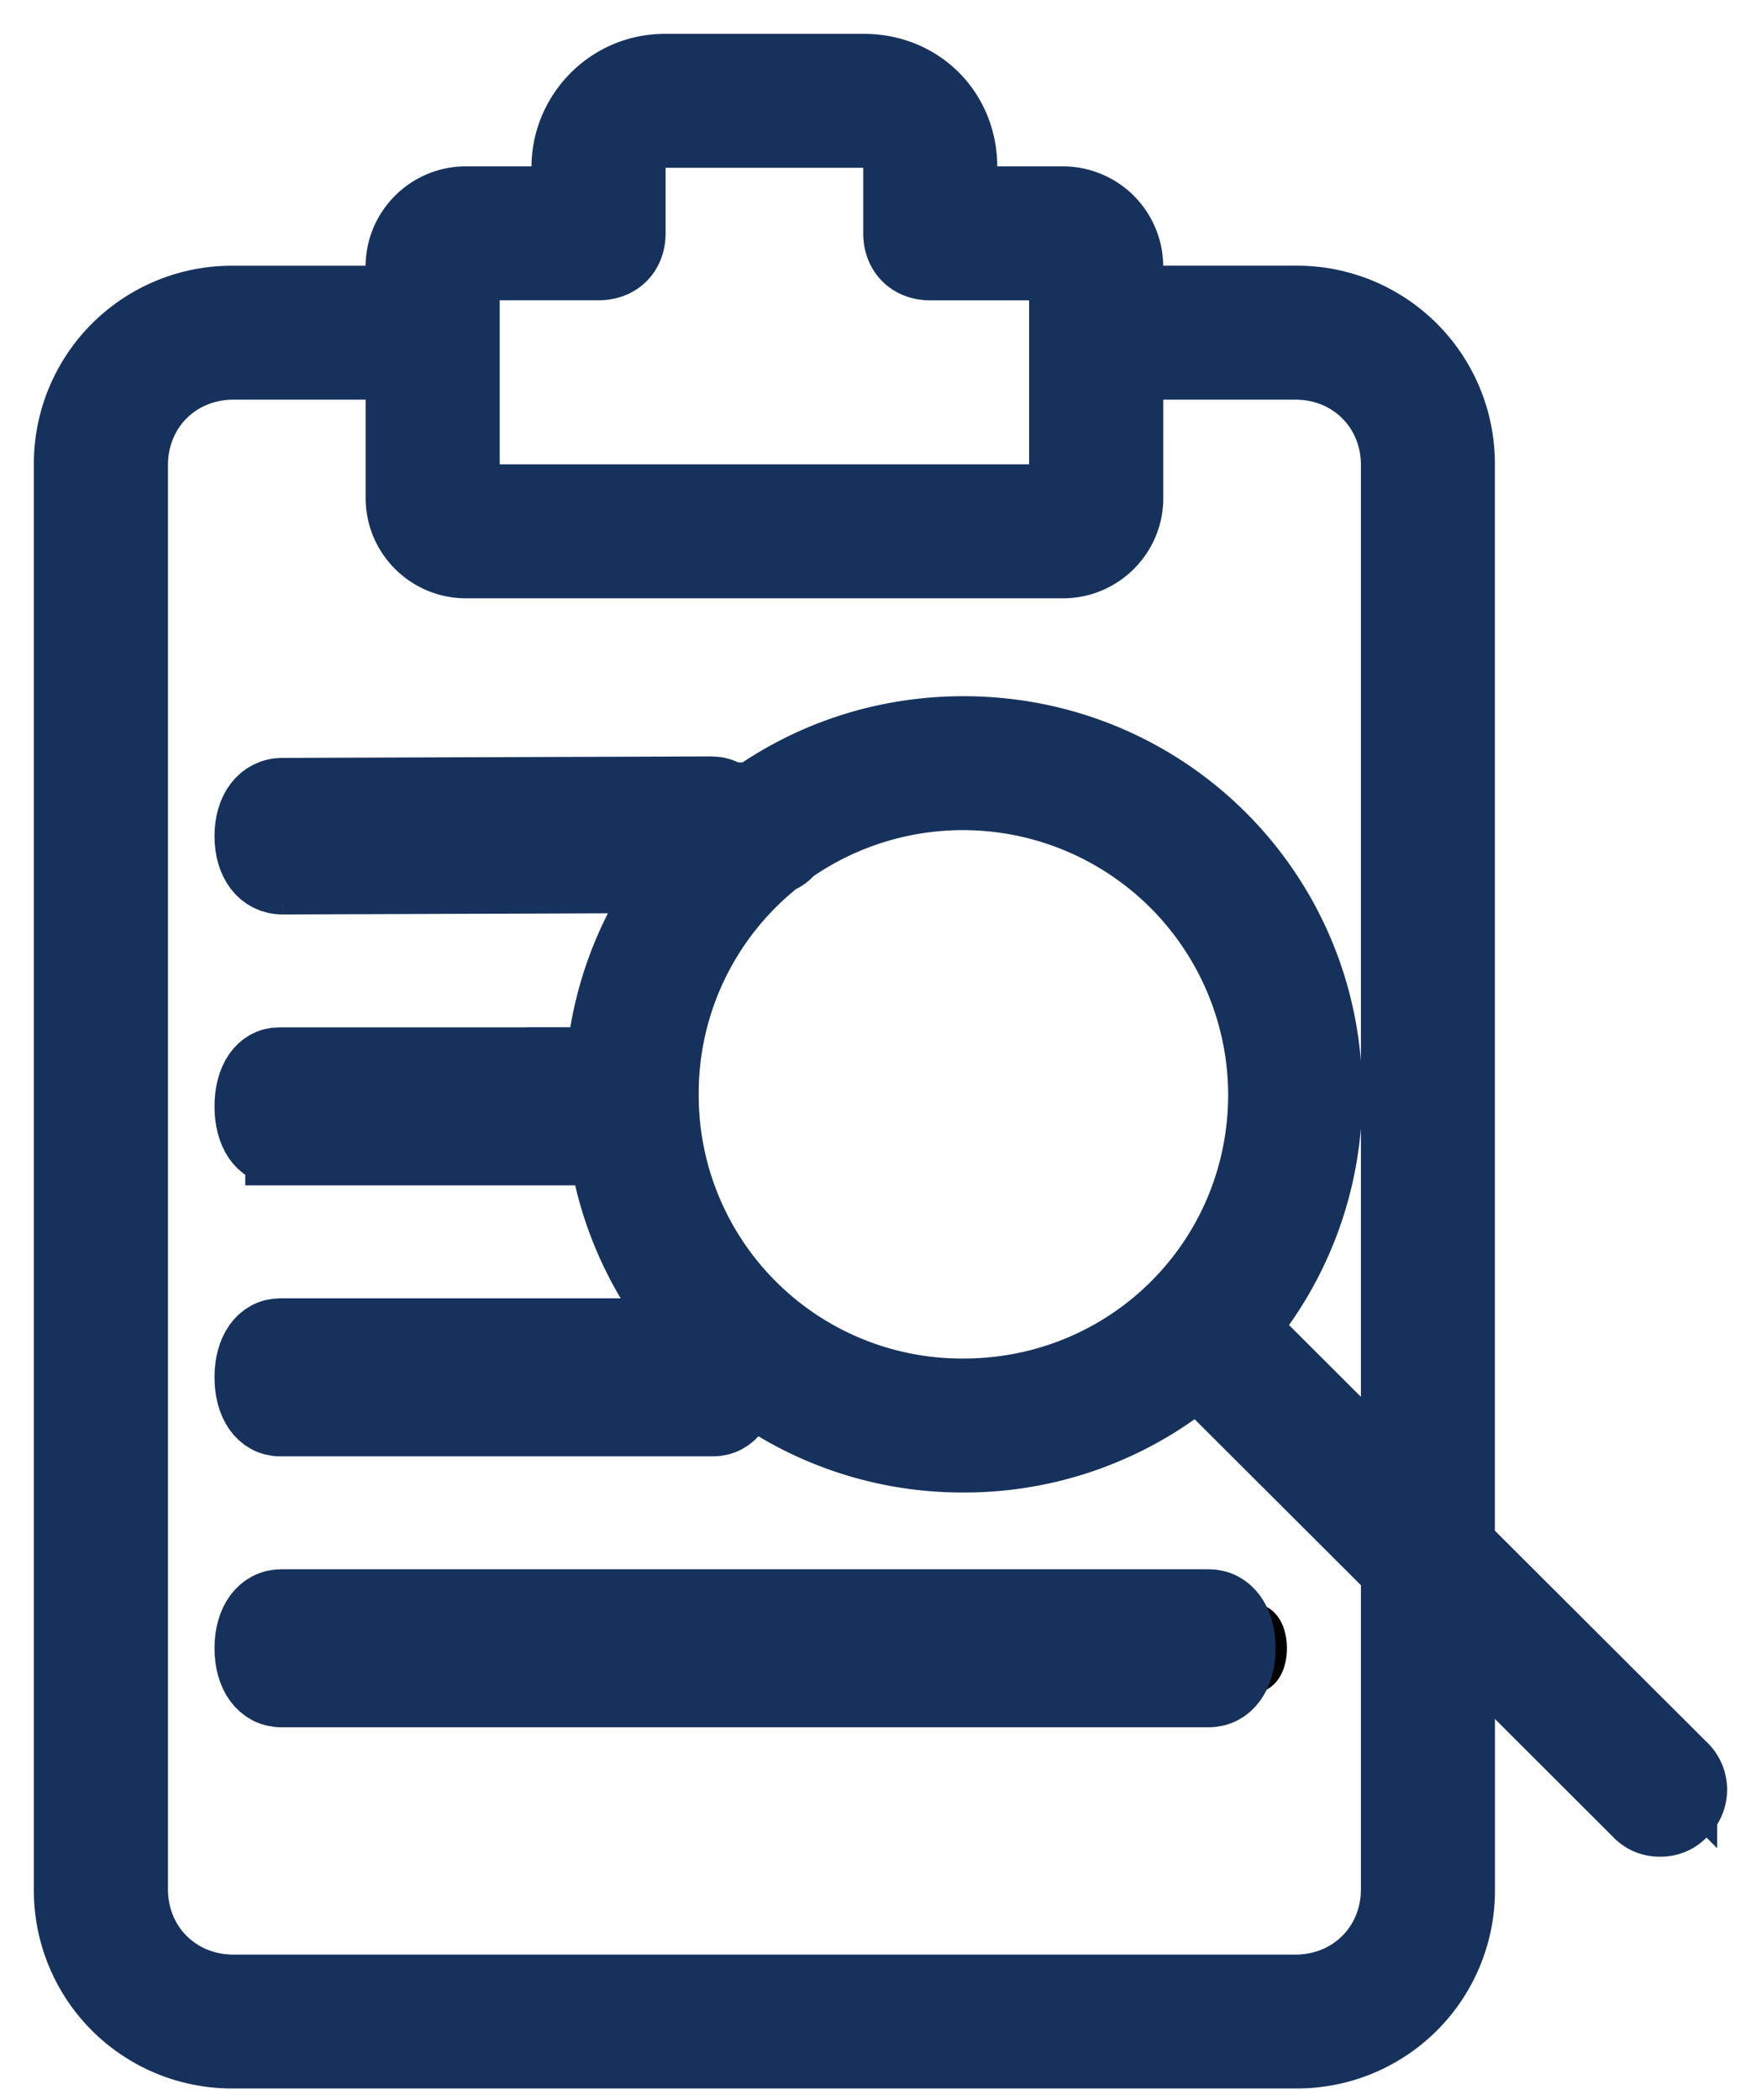 <svg xmlns="http://www.w3.org/2000/svg" width="26" height="31" viewBox="0 0 26 31">
    <g fill="none" fill-rule="nonzero">
        <path fill="#16325C" stroke="#16325C" d="M24.853 26.08l-3.282-3.275V6.867a2.423 2.423 0 0 0-2.449-2.445h-2.448v-.489a.982.982 0 0 0-.98-.977h-1.47v-.49c0-.83-.636-1.466-1.469-1.466H9.816c-.832 0-1.469.684-1.469 1.467v.489h-1.47c-.538 0-.979.44-.979.977v.49H3.45A2.423 2.423 0 0 0 1 6.866v21.022a2.423 2.423 0 0 0 2.449 2.444h15.673a2.423 2.423 0 0 0 2.45-2.444v-3.716l2.595 2.591a.445.445 0 0 0 .343.147.445.445 0 0 0 .343-.147.472.472 0 0 0 0-.684zM6.878 3.933h1.959c.294 0 .49-.195.49-.489v-.977c0-.294.195-.49.49-.49h2.938a.49.49 0 0 1 .49.49v.977c0 .294.196.49.49.49h1.959V7.355H6.878V3.933zm12.244 25.423H3.45c-.833 0-1.47-.636-1.47-1.467V6.867c0-.831.637-1.467 1.47-1.467h2.449v1.956c0 .537.44.977.98.977h8.816c.539 0 .98-.44.98-.977V5.4h2.448c.833 0 1.47.636 1.47 1.467v14.96l-2.226-2.222a5.356 5.356 0 0 0 1.246-3.45c0-2.982-2.4-5.377-5.388-5.377-1.16 0-2.231.361-3.108.978h-1.79c-.293 0-.49.195-.49.488 0 .294.197.49.49.49h.734a5.347 5.347 0 0 0-1.201 2.933H7.857c-.294 0-.49.195-.49.489 0 .293.196.488.49.488H8.86a5.367 5.367 0 0 0 5.365 4.89 5.378 5.378 0 0 0 3.456-1.245l2.912 2.906v4.694c0 .831-.637 1.467-1.47 1.467zm-7.632-16.66a.434.434 0 0 0 .187-.138 4.417 4.417 0 0 1 6.956 3.598c0 2.444-1.96 4.4-4.409 4.4a4.386 4.386 0 0 1-4.408-4.4 4.38 4.38 0 0 1 1.674-3.46z"/>
        <path fill="#16325C" stroke="#16325C" d="M4.138 21h6.39c.283 0 .472-.267.472-.667s-.189-.666-.471-.666h-6.39c-.284 0-.472.266-.472.666s.188.667.471.667z"/>
        <path fill="#000" d="M14.524 23.667H8.81c-.286 0-.477.266-.477.666s.19.667.477.667h5.714c.286 0 .476-.267.476-.667s-.19-.666-.476-.666zM16.867 23.667c-.32 0-.534.266-.534.666s.214.667.534.667h1.6c.32 0 .533-.267.533-.667s-.213-.666-.533-.666h-1.6z"/>
        <path fill="#16325C" stroke="#16325C" d="M4.17 13l6.326-.022c.302 0 .504-.262.504-.656 0-.393-.202-.655-.504-.655l-6.325.022c-.303 0-.504.262-.504.655 0 .394.201.656.504.656zM4.121 17h4.424c.273 0 .455-.267.455-.667s-.182-.666-.455-.666H4.121c-.272 0-.454.266-.454.666s.182.667.454.667zM17.845 23.667H4.155c-.293 0-.488.266-.488.666s.195.667.488.667h13.69c.293 0 .488-.267.488-.667s-.195-.666-.488-.666z"/>
    </g>
</svg>
